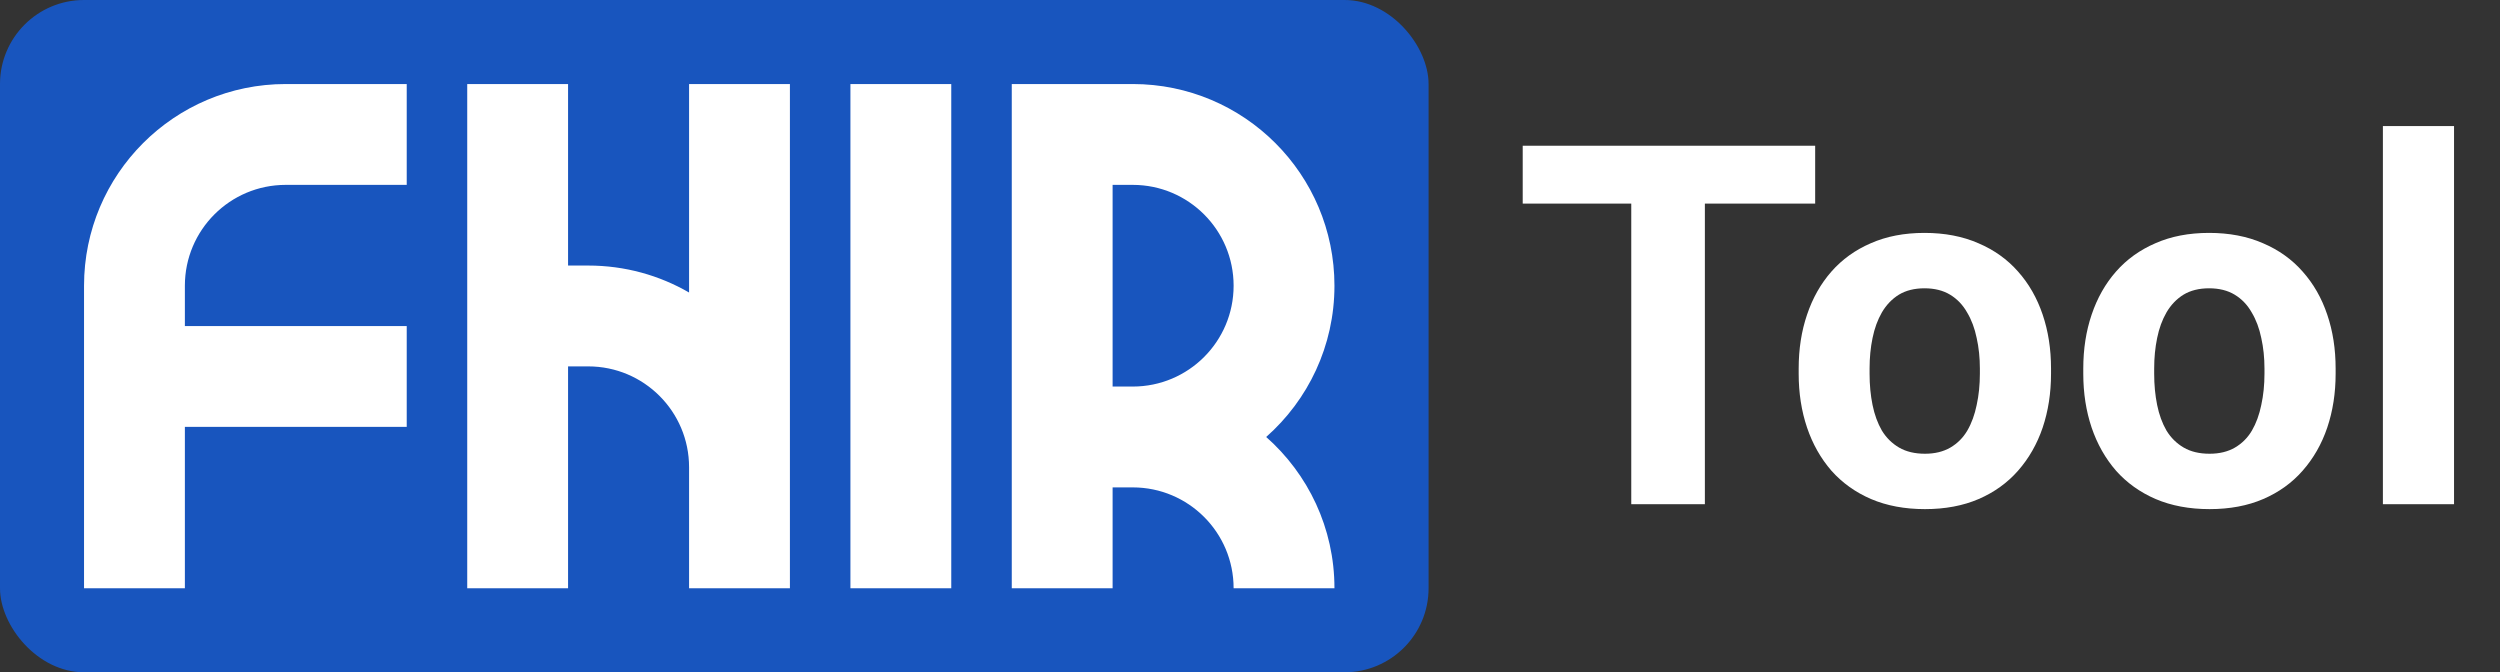 <svg width="119" height="32" viewBox="0 0 119 32" fill="none" xmlns="http://www.w3.org/2000/svg">
<rect x="0" y="0" width="119" height="32" fill="#333333" stroke="none"/>
<rect width="68" height="32" rx="4" fill="#1855BE"/>
<path fill-rule="evenodd" clip-rule="evenodd" d="M8.8 13.6C8.8 10.949 10.949 8.8 13.6 8.8H19.36V4H13.6C8.298 4 4 8.298 4 13.6V28H8.8L8.8 20.32H19.36V15.52H8.8L8.8 13.6ZM53.92 8.8C56.571 8.8 58.72 10.949 58.72 13.6C58.72 16.251 56.571 18.4 53.92 18.4H52.96V8.8H53.92ZM48.16 8.8L48.16 4H52.96H53.92C59.222 4 63.52 8.298 63.52 13.6C63.52 16.467 62.263 19.041 60.27 20.8C62.263 22.559 63.52 25.133 63.52 28H58.72C58.72 25.349 56.571 23.2 53.92 23.2H52.96V28H48.16L48.16 23.2L48.16 18.4L48.16 8.8ZM40.48 28H45.28V4H40.48L40.48 28ZM32.8 22.24C32.8 19.589 30.651 17.44 28 17.44L27.04 17.44L27.04 28H22.24V4H27.04V12.64L28 12.64C29.749 12.64 31.388 13.107 32.8 13.924V4H37.6V22.24V28H32.8V22.24Z" fill="white"/>
<path d="M81.152 6.938V24H77.648V6.938H81.152ZM86.402 6.938V9.691H72.481V6.938H86.402ZM85.617 17.789V17.543C85.617 16.613 85.75 15.758 86.016 14.977C86.281 14.188 86.668 13.504 87.176 12.926C87.684 12.348 88.309 11.898 89.051 11.578C89.793 11.25 90.644 11.086 91.606 11.086C92.566 11.086 93.422 11.25 94.172 11.578C94.922 11.898 95.551 12.348 96.059 12.926C96.574 13.504 96.965 14.188 97.231 14.977C97.496 15.758 97.629 16.613 97.629 17.543V17.789C97.629 18.711 97.496 19.566 97.231 20.355C96.965 21.137 96.574 21.82 96.059 22.406C95.551 22.984 94.926 23.434 94.184 23.754C93.441 24.074 92.59 24.234 91.629 24.234C90.668 24.234 89.812 24.074 89.062 23.754C88.32 23.434 87.691 22.984 87.176 22.406C86.668 21.82 86.281 21.137 86.016 20.355C85.75 19.566 85.617 18.711 85.617 17.789ZM88.992 17.543V17.789C88.992 18.32 89.039 18.816 89.133 19.277C89.227 19.738 89.375 20.145 89.578 20.496C89.789 20.84 90.062 21.109 90.398 21.305C90.734 21.5 91.144 21.598 91.629 21.598C92.098 21.598 92.5 21.5 92.836 21.305C93.172 21.109 93.441 20.84 93.644 20.496C93.848 20.145 93.996 19.738 94.09 19.277C94.191 18.816 94.242 18.32 94.242 17.789V17.543C94.242 17.027 94.191 16.543 94.09 16.09C93.996 15.629 93.844 15.223 93.633 14.871C93.43 14.512 93.16 14.23 92.824 14.027C92.488 13.824 92.082 13.723 91.606 13.723C91.129 13.723 90.723 13.824 90.387 14.027C90.059 14.23 89.789 14.512 89.578 14.871C89.375 15.223 89.227 15.629 89.133 16.09C89.039 16.543 88.992 17.027 88.992 17.543ZM99.164 17.789V17.543C99.164 16.613 99.297 15.758 99.562 14.977C99.828 14.188 100.215 13.504 100.723 12.926C101.23 12.348 101.855 11.898 102.598 11.578C103.34 11.25 104.191 11.086 105.152 11.086C106.113 11.086 106.969 11.25 107.719 11.578C108.469 11.898 109.098 12.348 109.605 12.926C110.121 13.504 110.512 14.188 110.777 14.977C111.043 15.758 111.176 16.613 111.176 17.543V17.789C111.176 18.711 111.043 19.566 110.777 20.355C110.512 21.137 110.121 21.82 109.605 22.406C109.098 22.984 108.473 23.434 107.73 23.754C106.988 24.074 106.137 24.234 105.176 24.234C104.215 24.234 103.359 24.074 102.609 23.754C101.867 23.434 101.238 22.984 100.723 22.406C100.215 21.82 99.828 21.137 99.562 20.355C99.297 19.566 99.164 18.711 99.164 17.789ZM102.539 17.543V17.789C102.539 18.32 102.586 18.816 102.68 19.277C102.773 19.738 102.922 20.145 103.125 20.496C103.336 20.84 103.609 21.109 103.945 21.305C104.281 21.5 104.691 21.598 105.176 21.598C105.645 21.598 106.047 21.5 106.383 21.305C106.719 21.109 106.988 20.84 107.191 20.496C107.395 20.145 107.543 19.738 107.637 19.277C107.738 18.816 107.789 18.32 107.789 17.789V17.543C107.789 17.027 107.738 16.543 107.637 16.09C107.543 15.629 107.391 15.223 107.18 14.871C106.977 14.512 106.707 14.23 106.371 14.027C106.035 13.824 105.629 13.723 105.152 13.723C104.676 13.723 104.27 13.824 103.934 14.027C103.605 14.23 103.336 14.512 103.125 14.871C102.922 15.223 102.773 15.629 102.68 16.09C102.586 16.543 102.539 17.027 102.539 17.543ZM116.812 6V24H113.426V6H116.812Z" fill="white"/>
</svg>
